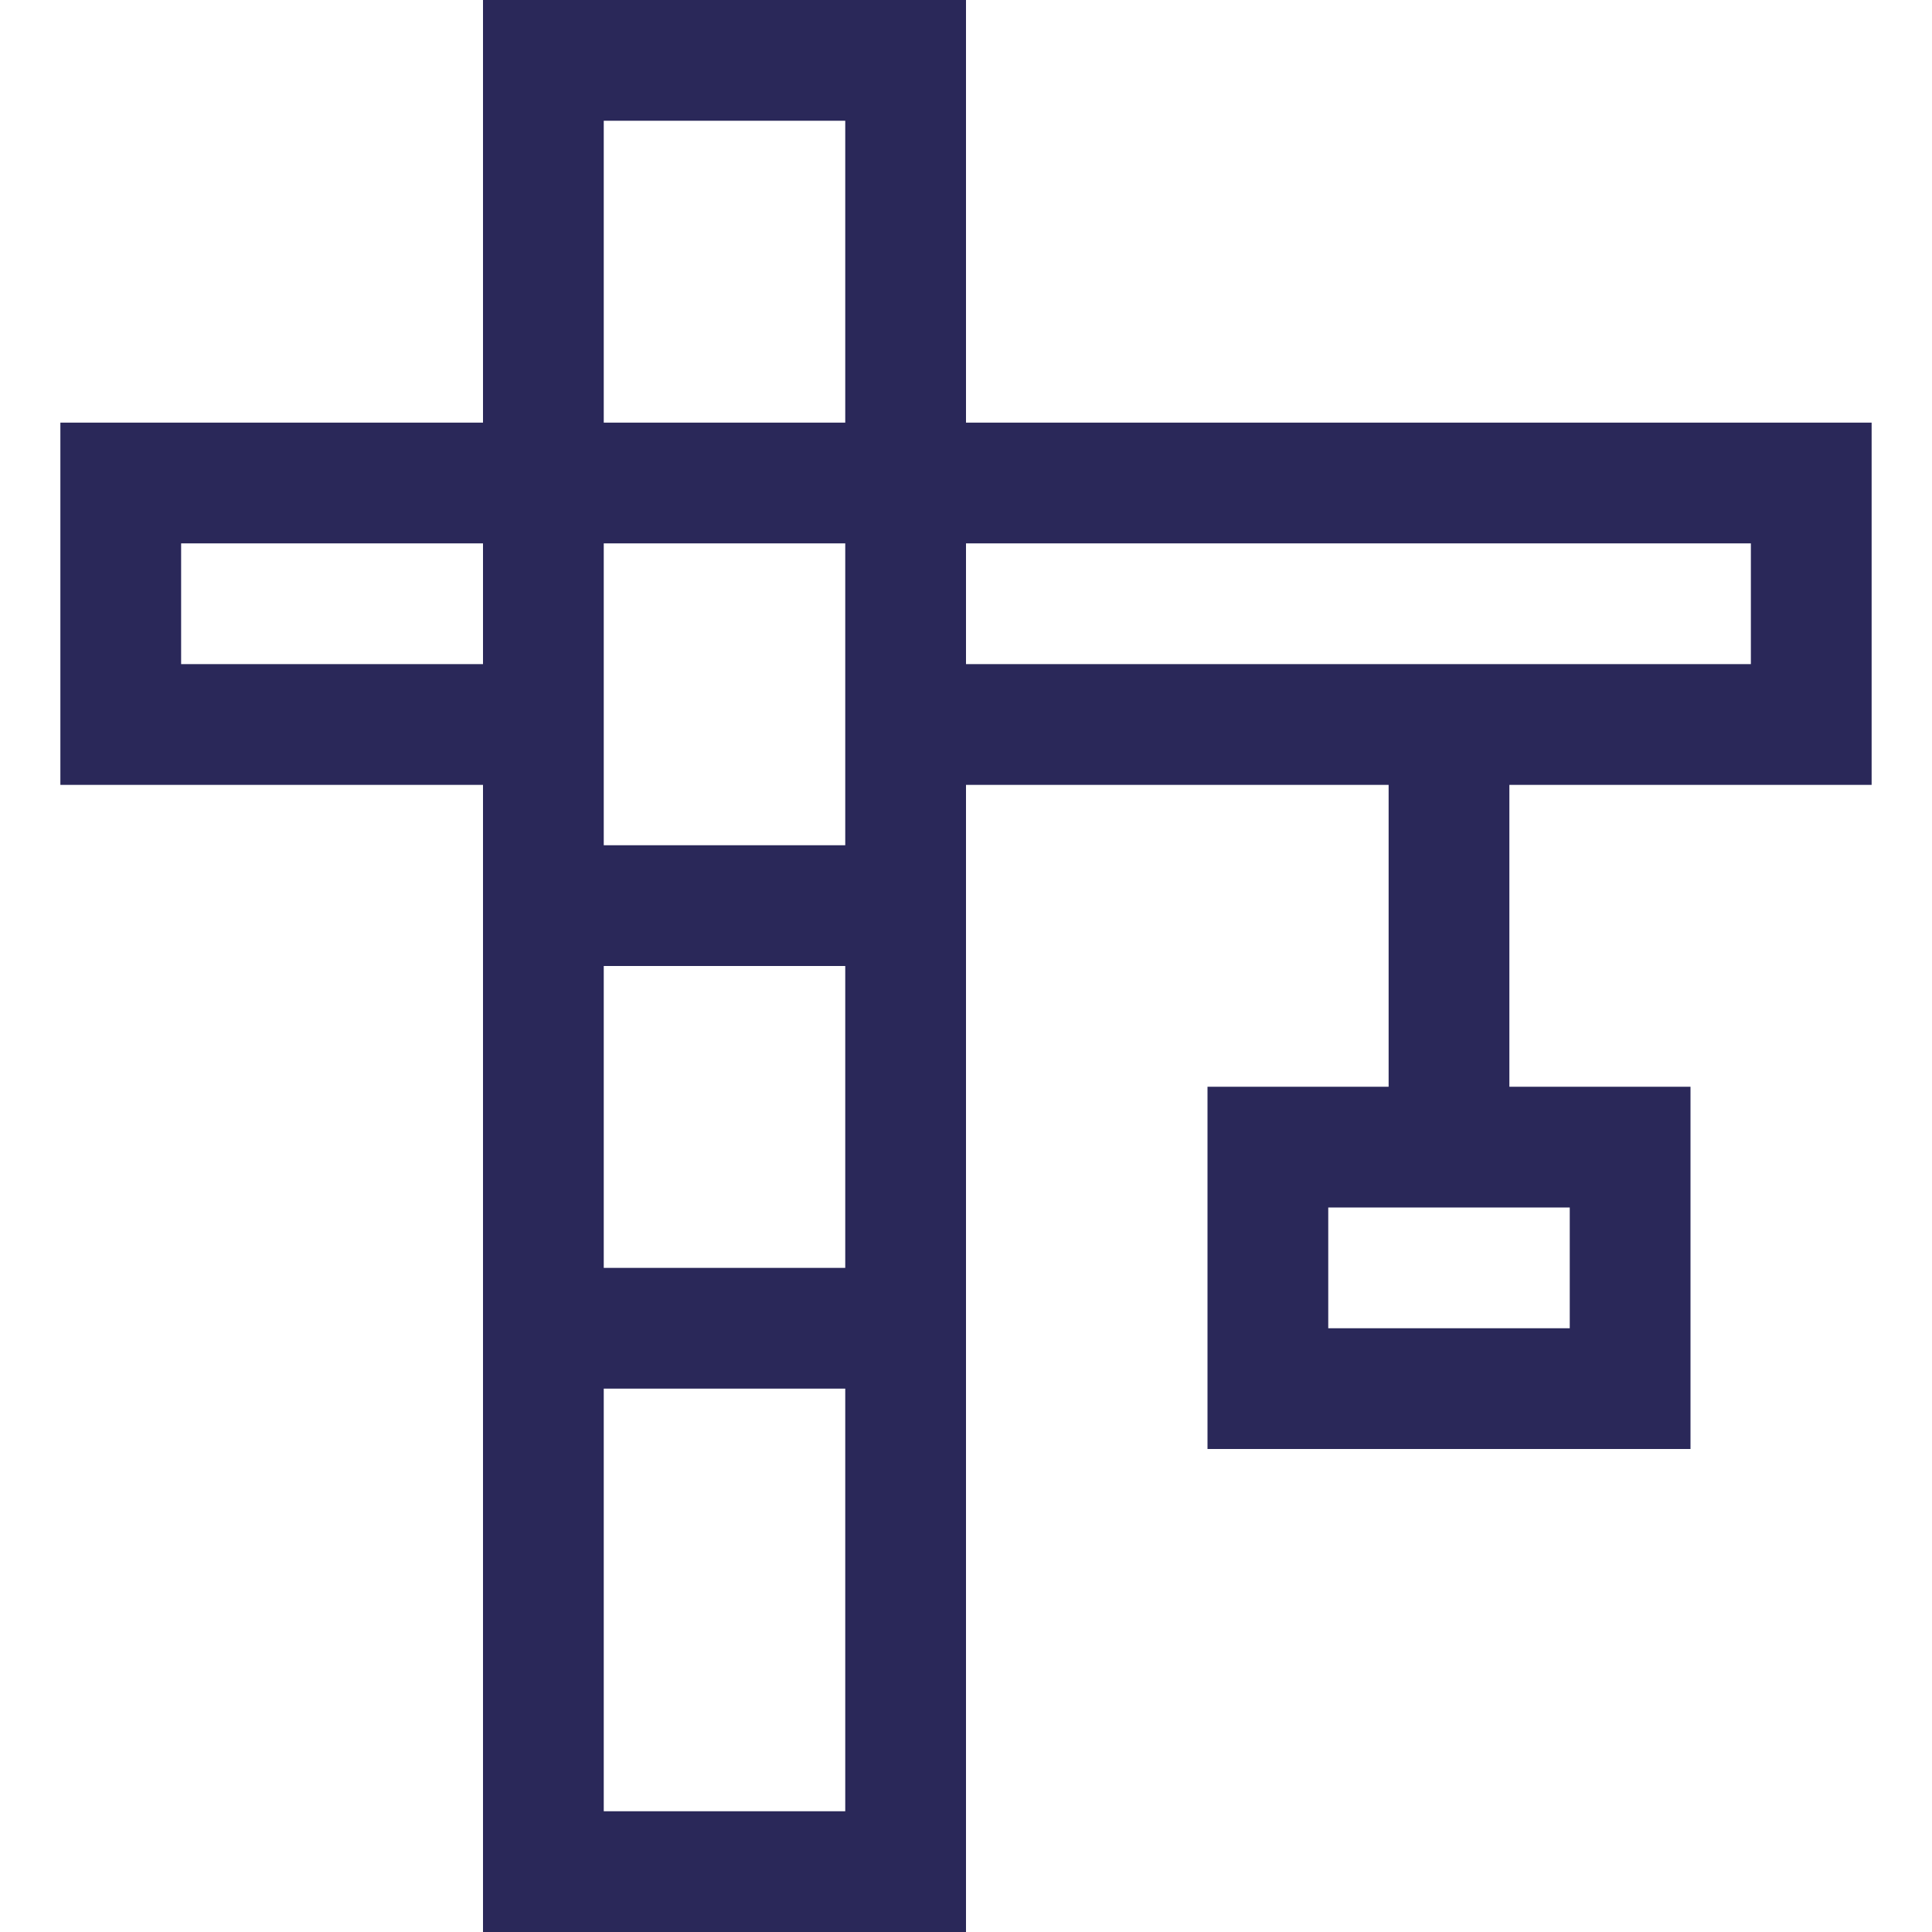 <svg xmlns="http://www.w3.org/2000/svg" id="crane" fill="none" data-category="services" viewBox="0 0 32 32">
  <path fill="#2A2859"
    d="M31 13V7H16V0H8v7H1v6h7v19h8V13h7v5h-3v6h8v-6h-3v-5h6Zm-5 7v2h-4v-2h4ZM10 2h4v5h-4V2Zm0 14h4v5h-4v-5Zm0-2V9h4v5h-4Zm-7-3V9h5v2H3Zm7 19v-7h4v7h-4Zm6-21h13v2H16V9Z" />
</svg>
